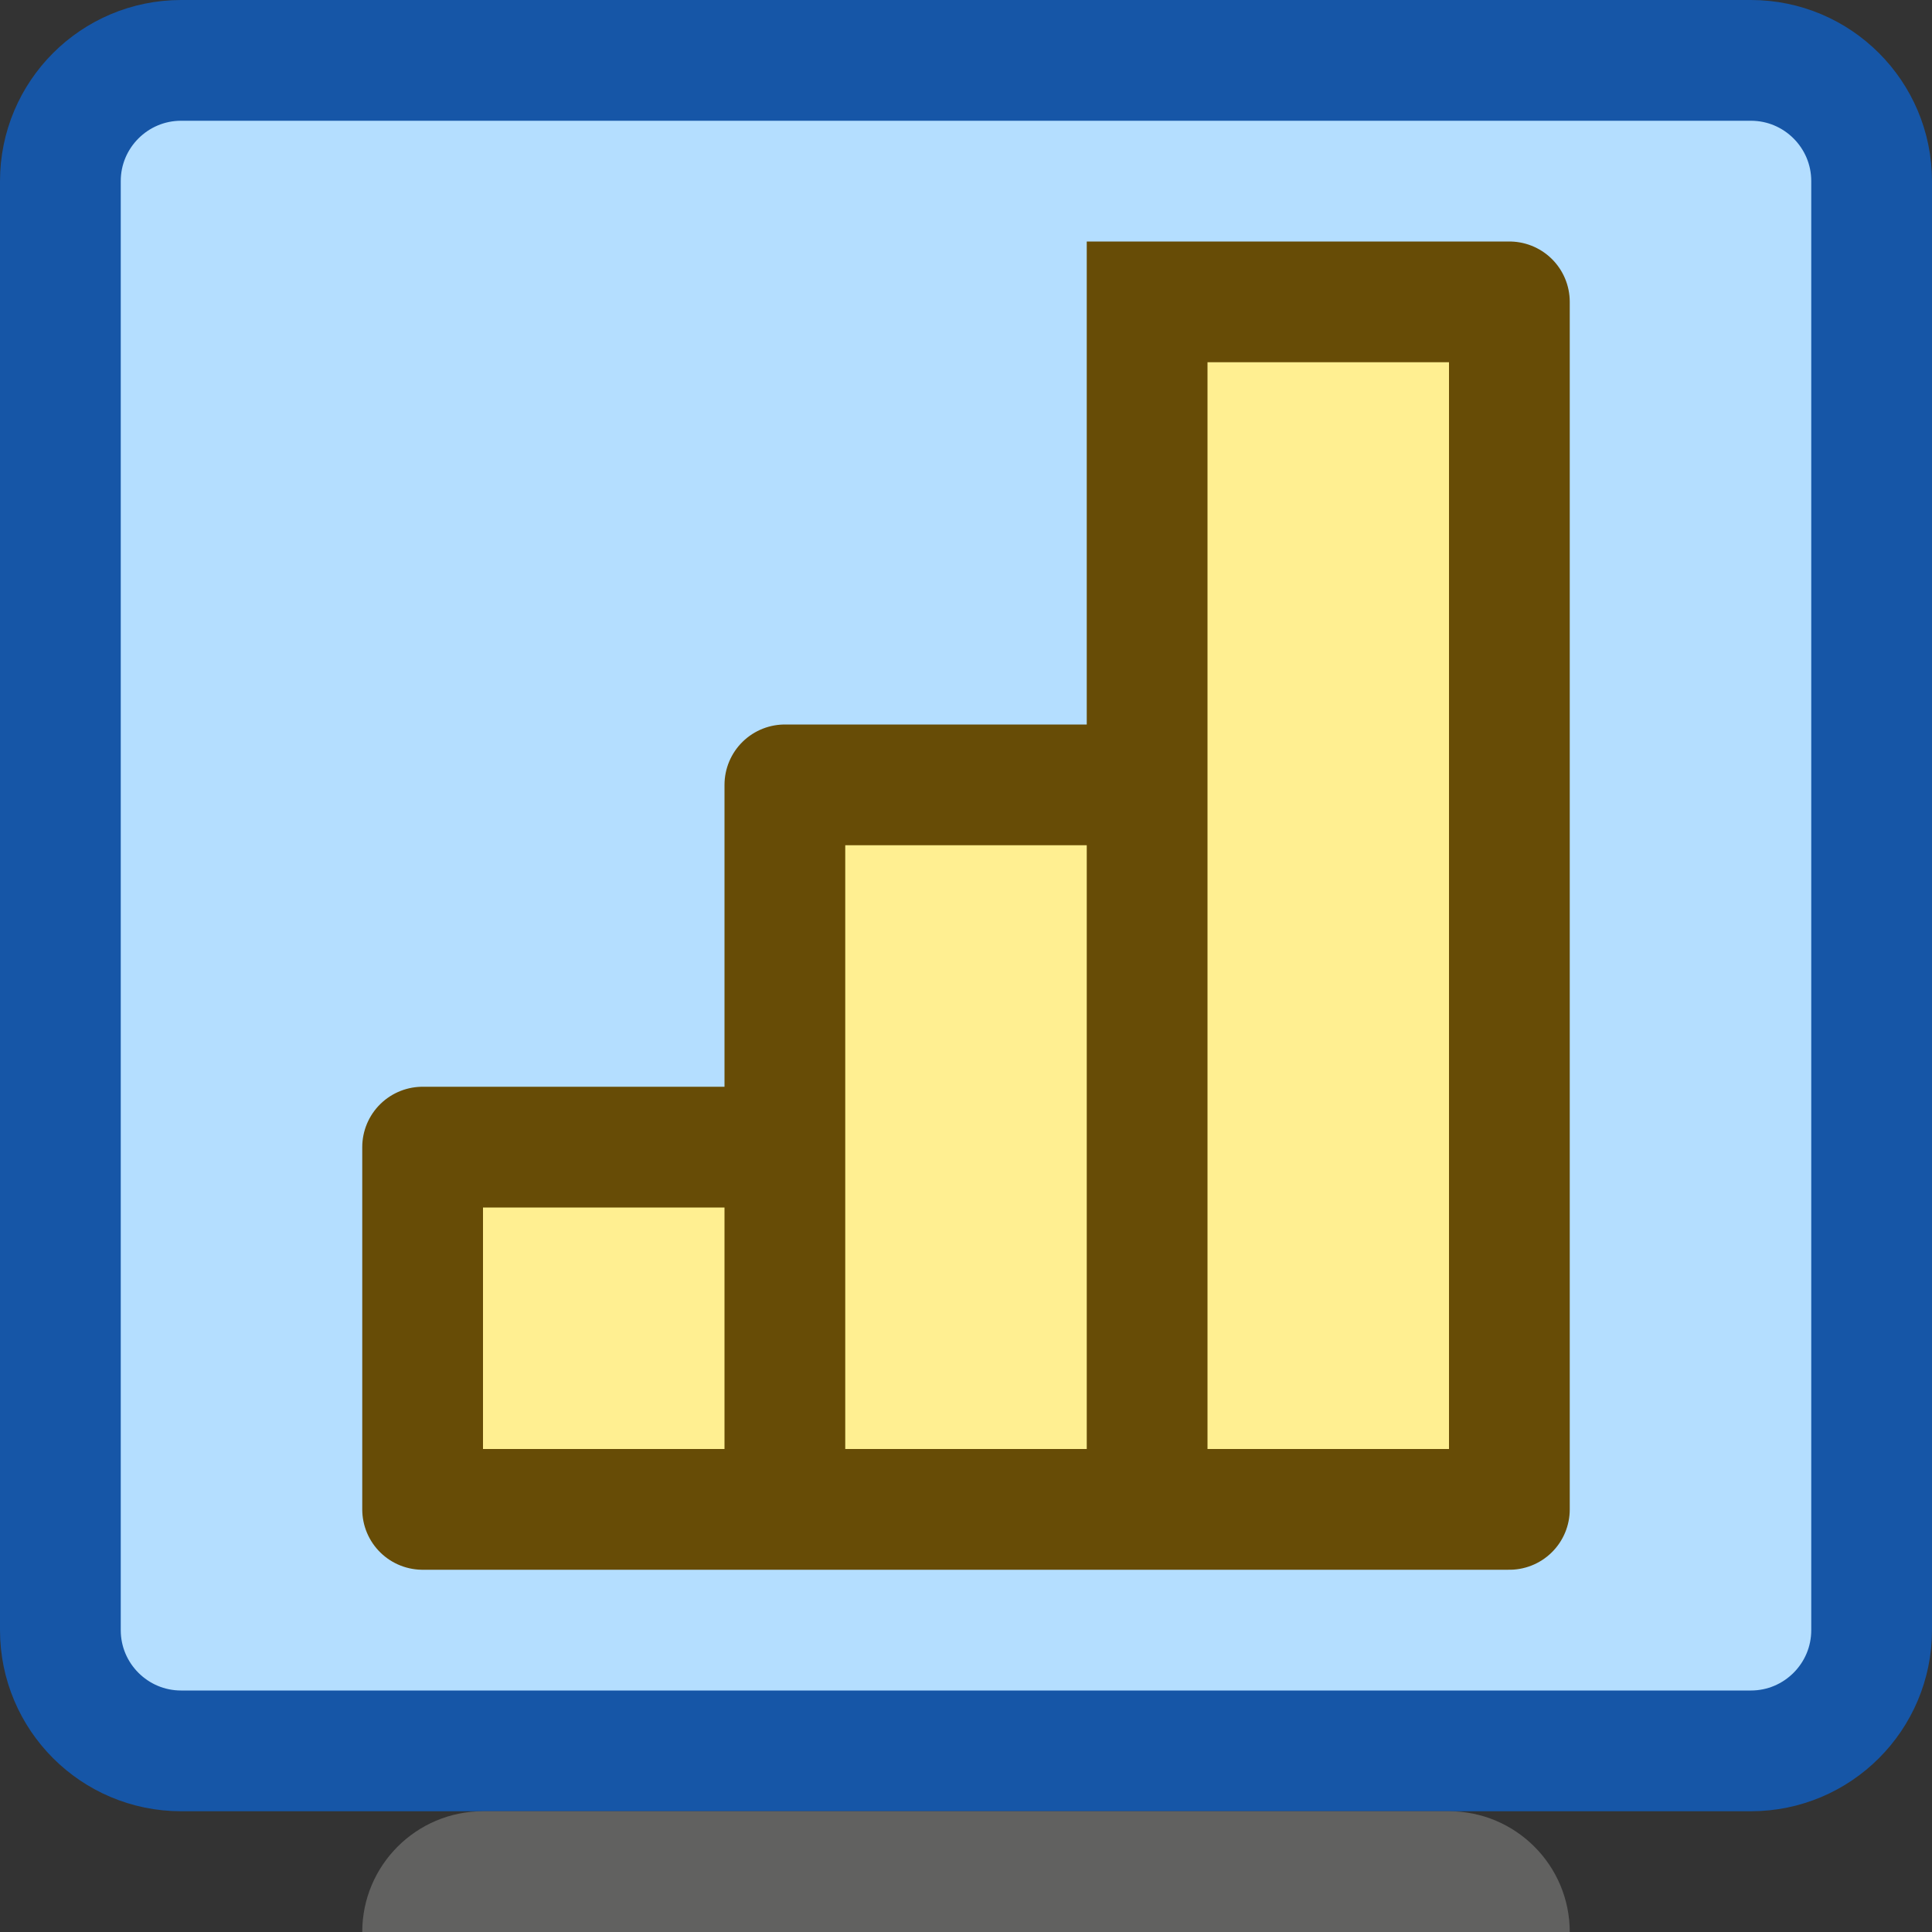 <svg width="16" height="16" viewBox="0 0 16 16" fill="none" xmlns="http://www.w3.org/2000/svg">
<rect x="0" y="0" width="16" height="16" fill="#333333" stroke="none"/>
<path d="M0.5 1.5C0.5 0.948 0.948 0.5 1.5 0.5H14.5C15.052 0.5 15.5 0.948 15.5 1.5V13.5C15.5 14.052 15.052 14.5 14.5 14.5H1.5C0.948 14.5 0.5 14.052 0.5 13.5V1.5Z" fill="#B4DEFF" stroke="#1656A7"/>
<path d="M3 16C3 15.448 3.448 15 4 15H12C12.552 15 13 15.448 13 16H3Z" fill="#616160"/>
<path d="M12.5 12.5L9.5 12.5L6.5 12.5H3.5V9.5H6.5V6.5H9.5V2.5H12.5V12.5Z" fill="#FFEF91"/>
<path d="M9.5 12.5V2.5M6.5 12.5L6.5 9.5M6.5 9.5V6.5H9.5V2.5M6.5 9.5H3.5V12.5L12.5 12.5V2.5H9.5" stroke="#674C06" stroke-linecap="square" stroke-linejoin="round"/>
</svg>
